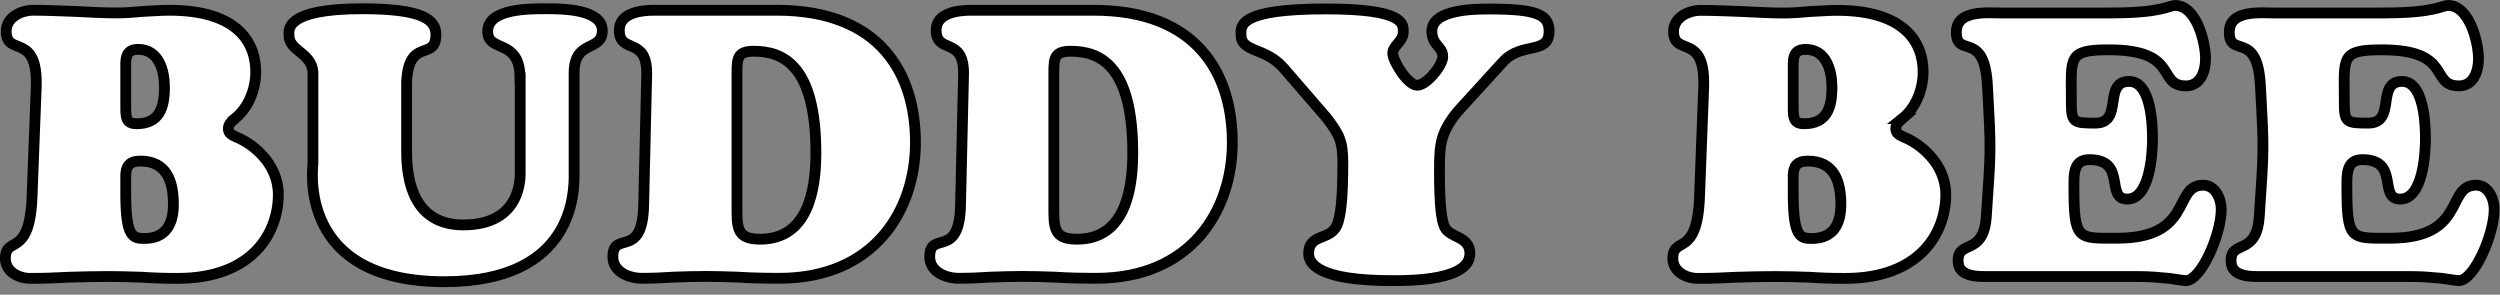 <svg width="280" height="33" viewBox="0 0 280 33" fill="none" xmlns="http://www.w3.org/2000/svg">
<rect x="0" y="0" width="280" height="33" fill="#808080" stroke="none"/>
<g clip-path="url(#clip0_178_3233)">
<path d="M26.332 13.278C25.952 13.618 25.572 13.868 25.572 14.418C25.572 14.968 26.032 15.138 26.452 15.348C28.182 16.018 31.172 18.248 31.172 21.788C31.172 25.998 28.352 31.178 19.892 31.178C18.462 31.178 17.152 31.138 15.892 31.048C14.632 31.008 13.362 30.968 12.062 30.968C10.632 30.968 9.152 31.008 7.722 31.048C6.292 31.128 4.862 31.178 3.382 31.178C2.072 31.178 0.602 30.418 0.602 28.948C0.602 26.338 3.342 28.988 3.592 21.998L4.052 9.878C4.312 3.508 0.692 6.408 0.692 3.508C0.692 1.908 2.412 1.148 3.722 1.148C5.282 1.148 6.842 1.228 8.392 1.278C9.952 1.358 11.512 1.448 13.062 1.448C14.072 1.448 15.042 1.368 16.012 1.278C16.982 1.238 17.992 1.148 18.962 1.148C26.662 1.148 28.642 4.808 28.642 8.048C28.642 9.988 27.842 12.048 26.322 13.268L26.332 13.278ZM14.082 11.418C14.082 13.058 14.002 13.858 15.302 13.858C17.832 13.858 18.422 12.088 18.422 9.778C18.422 7.888 17.792 5.528 15.472 5.528C13.912 5.528 14.082 6.788 14.082 8.008V11.418ZM14.082 21.698C14.082 26.578 14.882 26.708 16.182 26.708C18.582 26.708 19.422 25.068 19.422 22.878C19.422 20.308 18.662 18.038 15.722 18.038C14.412 18.038 14.122 18.708 14.082 19.598V21.698Z" fill="white" stroke="black" stroke-width="1.21" stroke-miterlimit="10"/>
<path d="M58.24 8.731C58.24 4.231 54.62 5.951 54.62 3.511C54.62 0.901 59.5 0.981 61.23 0.981C62.83 0.981 67.46 0.981 67.46 3.421C67.46 5.861 64.3 4.351 64.3 8.181V19.551C64.3 21.441 64.34 31.551 49.78 31.551C33.19 31.551 35.05 18.751 35.05 18.251V8.521C35.22 5.871 32.36 5.871 32.36 3.931C32.36 3.341 31.9 0.981 40.57 0.981C47.43 0.981 48.82 2.241 48.82 3.881C48.82 6.911 45.75 4.091 45.54 9.231V16.981C45.54 21.991 47.43 25.191 51.9 25.191C58.55 25.191 58.26 19.671 58.26 19.211V8.731H58.24Z" fill="white" stroke="black" stroke-width="1.21" stroke-miterlimit="10"/>
<path d="M72.431 8.348C72.511 4.008 69.361 6.118 69.361 3.378C69.361 1.438 71.801 1.148 73.281 1.148H87.001C98.701 1.148 102.531 8.388 102.531 15.968C102.531 23.548 97.941 31.168 87.291 31.168C85.481 31.168 83.961 31.128 82.661 31.038C81.351 30.998 80.221 30.958 79.041 30.958C77.861 30.958 76.641 30.998 75.461 31.038C74.281 31.118 73.101 31.168 71.881 31.168C70.451 31.168 68.641 30.448 68.641 28.768C68.641 25.738 71.971 29.108 72.091 22.958L72.431 8.348ZM82.541 23.758C82.541 25.908 82.881 26.788 85.151 26.788C90.451 26.788 91.381 21.358 91.381 17.148C91.381 7.298 87.681 5.738 84.431 5.738C82.661 5.738 82.541 6.458 82.541 8.058V23.758Z" fill="white" stroke="black" stroke-width="1.21" stroke-miterlimit="10"/>
<path d="M107.919 8.348C107.999 4.008 104.849 6.118 104.849 3.378C104.849 1.438 107.289 1.148 108.769 1.148H122.489C134.189 1.148 138.019 8.388 138.019 15.968C138.019 23.548 133.429 31.168 122.779 31.168C120.969 31.168 119.449 31.128 118.149 31.038C116.839 30.998 115.709 30.958 114.529 30.958C113.349 30.958 112.129 30.998 110.949 31.038C109.769 31.118 108.589 31.168 107.369 31.168C105.939 31.168 104.129 30.448 104.129 28.768C104.129 25.738 107.459 29.108 107.579 22.958L107.919 8.348ZM118.029 23.758C118.029 25.908 118.369 26.788 120.639 26.788C125.939 26.788 126.869 21.358 126.869 17.148C126.869 7.298 123.169 5.738 119.919 5.738C118.149 5.738 118.029 6.458 118.029 8.058V23.758Z" fill="white" stroke="black" stroke-width="1.21" stroke-miterlimit="10"/>
<path d="M163.199 12.56C161.349 14.88 161.219 16.14 161.219 19.09C161.219 22.96 161.429 24.65 161.809 25.45C162.399 26.67 164.629 26.42 164.629 28.4C164.629 31.43 157.979 31.43 155.919 31.43C147.669 31.43 146.569 29.54 146.569 28.4C146.569 26.13 148.969 26.97 149.729 25.24C150.149 24.27 150.399 22.34 150.399 18.25C150.399 15.85 150.019 15.05 148.549 13.16L143.789 7.65C141.729 5.25 138.989 5.92 138.989 3.86C138.989 2.89 138.699 1 148.499 1C157.259 1 157.169 2.64 157.169 3.57C157.169 4.66 155.989 5.09 155.989 5.97C155.989 6.85 157.669 9.55 158.729 9.55C159.789 9.55 161.589 7.32 161.589 6.35C161.589 5.17 160.369 5.09 160.369 3.49C160.369 1.01 165.249 1.01 166.849 1.01C172.109 1.01 173.499 1.64 173.499 3.49C173.499 6.18 170.469 4.63 168.359 6.9L163.179 12.58L163.199 12.56Z" fill="white" stroke="black" stroke-width="1.21" stroke-miterlimit="10"/>
<path d="M213.089 13.28C212.709 13.62 212.329 13.87 212.329 14.42C212.329 14.97 212.789 15.14 213.209 15.35C214.939 16.02 217.929 18.25 217.929 21.79C217.929 26 215.109 31.18 206.649 31.18C205.219 31.18 203.909 31.14 202.649 31.05C201.389 31.01 200.119 30.97 198.819 30.97C197.389 30.97 195.909 31.01 194.479 31.05C193.049 31.13 191.619 31.18 190.139 31.18C188.839 31.18 187.359 30.42 187.359 28.95C187.359 26.34 190.099 28.99 190.349 22L190.809 9.88C191.059 3.52 187.439 6.43 187.439 3.52C187.439 1.92 189.169 1.16 190.469 1.16C192.029 1.16 193.589 1.24 195.139 1.29C196.699 1.37 198.259 1.46 199.809 1.46C200.819 1.46 201.789 1.38 202.759 1.29C203.729 1.25 204.739 1.16 205.709 1.16C213.409 1.16 215.389 4.82 215.389 8.06C215.389 10 214.589 12.06 213.069 13.28H213.089ZM200.839 11.42C200.839 13.06 200.759 13.86 202.059 13.86C204.589 13.86 205.179 12.09 205.179 9.78C205.179 7.89 204.549 5.53 202.229 5.53C200.669 5.53 200.839 6.79 200.839 8.01V11.42ZM200.839 21.7C200.839 26.58 201.639 26.71 202.939 26.71C205.339 26.71 206.179 25.07 206.179 22.88C206.179 20.31 205.419 18.04 202.479 18.04C201.169 18.04 200.879 18.71 200.839 19.6V21.7Z" fill="white" stroke="black" stroke-width="1.21" stroke-miterlimit="10"/>
<path d="M236.499 1.449C242.139 1.449 242.939 0.609 243.609 0.609C246.009 0.609 247.019 4.739 247.019 6.589C247.019 7.979 246.469 9.619 244.829 9.619C241.499 9.619 244.199 5.579 236.199 5.579C231.529 5.579 231.989 6.419 231.989 11.259C231.989 13.699 232.119 13.789 234.679 13.789C237.879 13.789 235.479 9.119 238.469 9.119C240.909 9.119 241.079 13.879 241.079 15.519C241.079 17.249 240.789 22.299 238.259 22.299C235.729 22.299 238.259 17.879 234.009 17.879C232.239 17.879 232.279 19.479 232.279 20.829C232.279 26.979 232.699 26.679 237.119 26.679C245.749 26.679 243.309 20.739 246.759 20.739C248.109 20.739 248.779 22.259 248.779 23.429C248.779 26.289 246.509 31.429 244.819 31.429C244.529 31.429 243.849 31.299 242.969 31.179C242.039 31.099 240.869 30.969 239.429 30.969H222.129C219.349 30.969 219.309 29.709 219.309 29.159C219.309 26.839 222.169 28.699 222.469 24.229C222.969 16.569 223.019 17.329 222.599 9.709C222.309 3.269 219.109 6.589 219.109 3.609C219.109 1.039 222.649 1.459 224.369 1.459H236.489L236.499 1.449Z" fill="white" stroke="black" stroke-width="1.21" stroke-miterlimit="10"/>
<path d="M267.07 1.449C272.71 1.449 273.51 0.609 274.18 0.609C276.58 0.609 277.59 4.739 277.59 6.589C277.59 7.979 277.04 9.619 275.4 9.619C272.07 9.619 274.77 5.579 266.77 5.579C262.1 5.579 262.56 6.419 262.56 11.259C262.56 13.699 262.69 13.789 265.25 13.789C268.45 13.789 266.05 9.119 269.04 9.119C271.48 9.119 271.65 13.879 271.65 15.519C271.65 17.249 271.36 22.299 268.83 22.299C266.3 22.299 268.83 17.879 264.58 17.879C262.81 17.879 262.85 19.479 262.85 20.829C262.85 26.979 263.27 26.679 267.69 26.679C276.32 26.679 273.88 20.739 277.33 20.739C278.68 20.739 279.35 22.259 279.35 23.429C279.35 26.289 277.08 31.429 275.39 31.429C275.1 31.429 274.42 31.299 273.54 31.179C272.61 31.099 271.44 30.969 270 30.969H252.7C249.92 30.969 249.88 29.709 249.88 29.159C249.88 26.839 252.74 28.699 253.04 24.229C253.54 16.569 253.59 17.329 253.17 9.709C252.88 3.269 249.68 6.589 249.68 3.609C249.68 1.039 253.22 1.459 254.94 1.459H267.06L267.07 1.449Z" fill="white" stroke="black" stroke-width="1.21" stroke-miterlimit="10"/>
</g>
<defs>
<clipPath id="clip0_178_3233">
<rect width="279.97" height="32.15" fill="white"/>
</clipPath>
</defs>
</svg>
